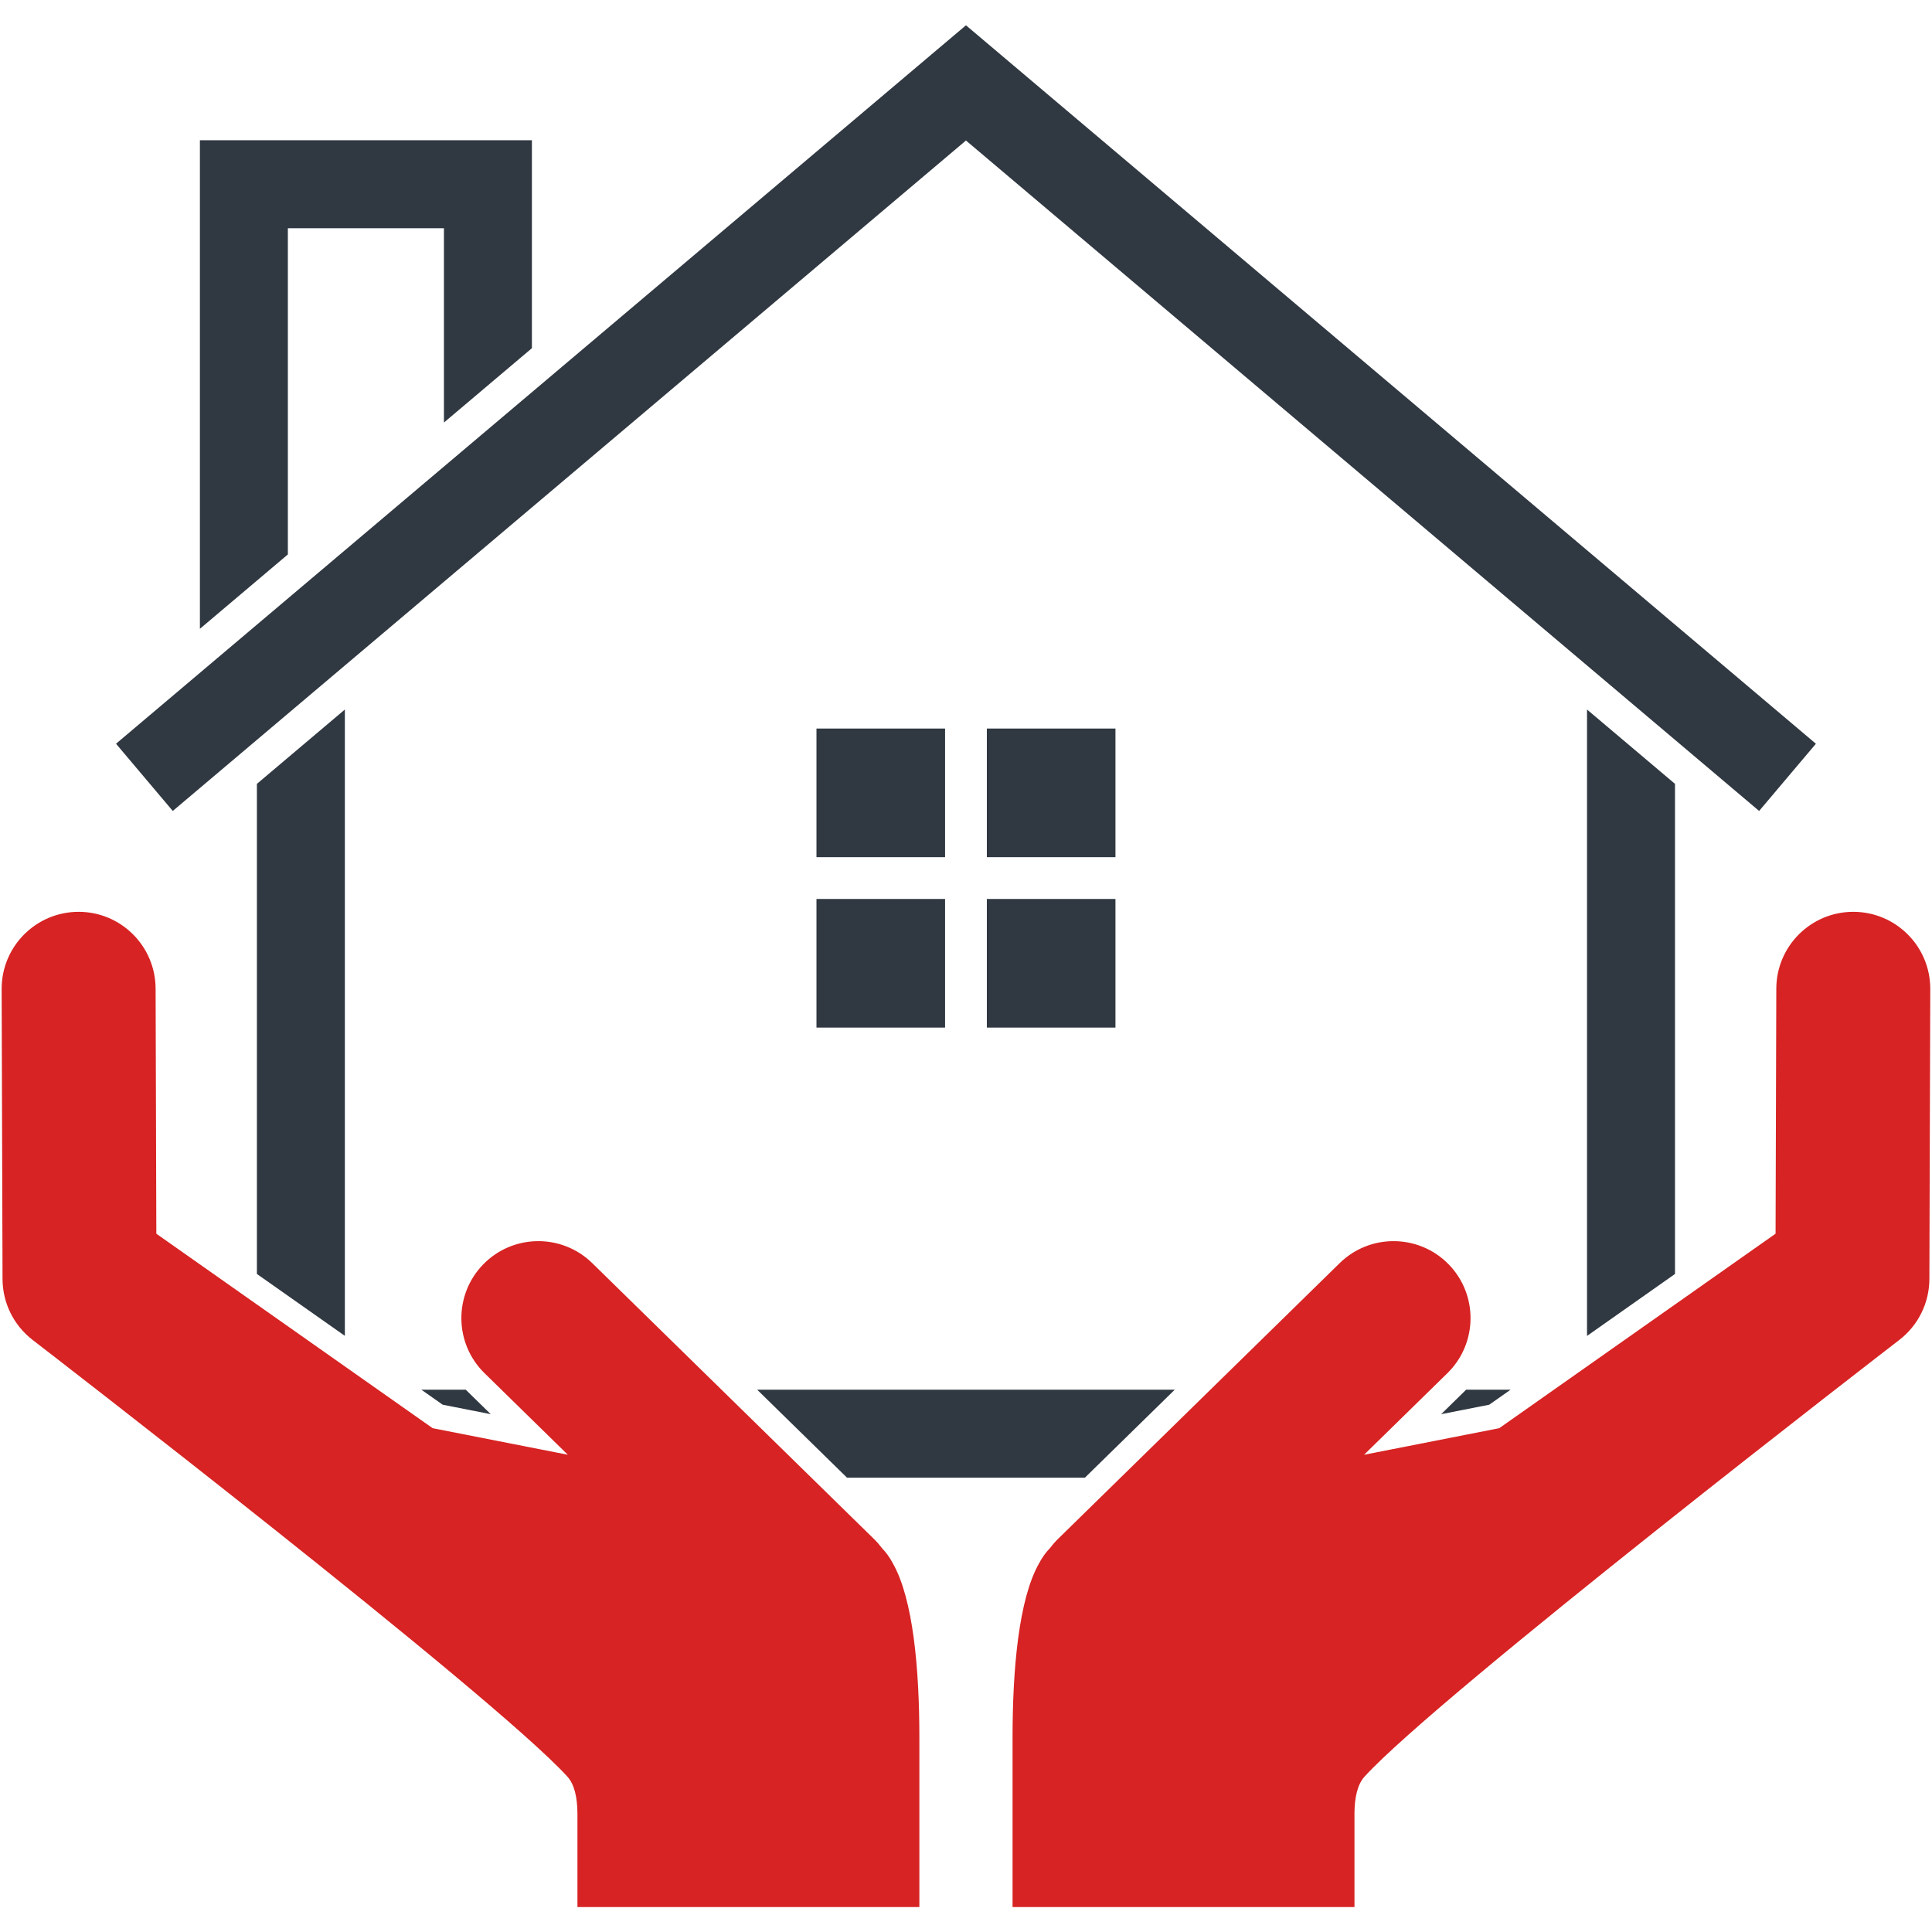 <svg xmlns="http://www.w3.org/2000/svg" xmlns:xlink="http://www.w3.org/1999/xlink" width="500" zoomAndPan="magnify" viewBox="0 0 375 375" height="500" preserveAspectRatio="xMidYMid meet" version="1.0"><defs><clipPath id="id1"><path d="M 22 4.922 L 353 4.922 L 353 158 L 22 158 Z M 22 4.922 " clip-rule="nonzero"/></clipPath><clipPath id="id2"><path d="M 0 176 L 179 176 L 179 370.172 L 0 370.172 Z M 0 176 " clip-rule="nonzero"/></clipPath><clipPath id="id3"><path d="M 196 176 L 375 176 L 375 370.172 L 196 370.172 Z M 196 176 " clip-rule="nonzero"/></clipPath></defs><rect x="-37.5" width="450" fill="#ffffff" y="-37.5" height="450" fill-opacity="1"/><rect x="-37.5" width="450" fill="#ffffff" y="-37.5" height="450" fill-opacity="1"/><rect x="-37.5" width="450" fill="#ffffff" y="-37.5" height="450" fill-opacity="1"/><g clip-path="url(#id1)"><path fill="#303841" d="M 341.445 157.406 L 187.492 27.273 L 33.535 157.406 L 22.52 144.359 L 187.492 4.91 L 352.465 144.359 L 341.445 157.406 " fill-opacity="1" fill-rule="nonzero"/></g><path fill="#303841" d="M 49.863 152.148 L 66.938 137.719 L 66.938 259.289 L 49.863 247.273 L 49.863 152.148 " fill-opacity="1" fill-rule="nonzero"/><path fill="#303841" d="M 90.656 269.992 L 95.254 274.492 L 85.922 272.652 L 81.785 269.742 L 90.414 269.742 C 90.492 269.828 90.57 269.914 90.656 269.992 " fill-opacity="1" fill-rule="nonzero"/><path fill="#303841" d="M 228.016 269.742 L 210.574 286.82 L 164.41 286.82 L 146.969 269.742 L 228.016 269.742 " fill-opacity="1" fill-rule="nonzero"/><path fill="#303841" d="M 284.562 269.742 L 293.203 269.742 L 289.059 272.652 L 279.73 274.492 L 284.332 269.98 C 284.406 269.906 284.484 269.828 284.562 269.742 " fill-opacity="1" fill-rule="nonzero"/><path fill="#303841" d="M 325.117 152.148 L 325.117 247.273 L 308.039 259.301 L 308.039 137.719 L 325.117 152.148 " fill-opacity="1" fill-rule="nonzero"/><path fill="#303841" d="M 103.242 27.223 L 103.242 67.582 L 86.168 82.016 L 86.168 44.301 L 55.875 44.301 L 55.875 107.617 L 38.801 122.051 L 38.801 27.223 L 103.242 27.223 " fill-opacity="1" fill-rule="nonzero"/><path fill="#303841" d="M 191.547 166.375 L 216.508 166.375 L 216.508 141.41 L 191.547 141.41 L 191.547 166.375 " fill-opacity="1" fill-rule="nonzero"/><path fill="#303841" d="M 183.438 166.375 L 183.438 141.41 L 158.477 141.41 L 158.477 166.375 L 183.438 166.375 " fill-opacity="1" fill-rule="nonzero"/><path fill="#303841" d="M 183.438 174.488 L 158.477 174.488 L 158.477 199.453 L 183.438 199.453 L 183.438 174.488 " fill-opacity="1" fill-rule="nonzero"/><path fill="#303841" d="M 191.547 174.488 L 191.547 199.453 L 216.508 199.453 L 216.508 174.488 L 191.547 174.488 " fill-opacity="1" fill-rule="nonzero"/><g clip-path="url(#id2)"><path fill="#d72323" d="M 110.117 344.828 C 111.496 346.348 112.051 348.863 112.078 351.871 L 112.082 351.867 L 112.082 370.164 L 178.449 370.164 L 178.449 337.285 C 178.449 323.836 177.23 310.395 173.328 303.488 C 172.703 302.305 171.992 301.316 171.219 300.531 L 171.211 300.523 C 170.75 299.902 170.238 299.301 169.668 298.746 L 114.949 245.168 C 109.047 239.395 99.586 239.5 93.816 245.391 C 88.043 251.289 88.148 260.75 94.039 266.527 L 110.215 282.367 L 83.98 277.211 L 30.344 239.461 L 30.203 191.891 C 30.176 183.629 23.465 176.961 15.219 176.984 C 6.965 177.012 0.293 183.723 0.32 191.973 L 0.492 248.273 C 0.508 252.934 2.684 257.254 6.297 260.055 C 7.672 261.113 95.566 328.867 110.117 344.828 " fill-opacity="1" fill-rule="nonzero"/></g><g clip-path="url(#id3)"><path fill="#d72323" d="M 264.867 344.828 C 263.488 346.348 262.93 348.863 262.902 351.871 L 262.902 351.867 L 262.902 370.164 L 196.535 370.164 L 196.535 337.285 C 196.535 323.836 197.754 310.395 201.656 303.488 C 202.281 302.305 202.988 301.316 203.762 300.531 L 203.773 300.523 C 204.234 299.902 204.746 299.301 205.316 298.746 L 260.035 245.168 C 265.934 239.395 275.398 239.5 281.168 245.391 C 286.938 251.289 286.836 260.75 280.945 266.527 L 264.766 282.367 L 291 277.211 L 344.637 239.461 L 344.781 191.891 C 344.805 183.629 351.52 176.961 359.766 176.984 C 368.02 177.012 374.688 183.723 374.664 191.973 L 374.492 248.273 C 374.473 252.934 372.301 257.254 368.688 260.055 C 367.312 261.113 279.414 328.867 264.867 344.828 " fill-opacity="1" fill-rule="nonzero"/></g></svg>